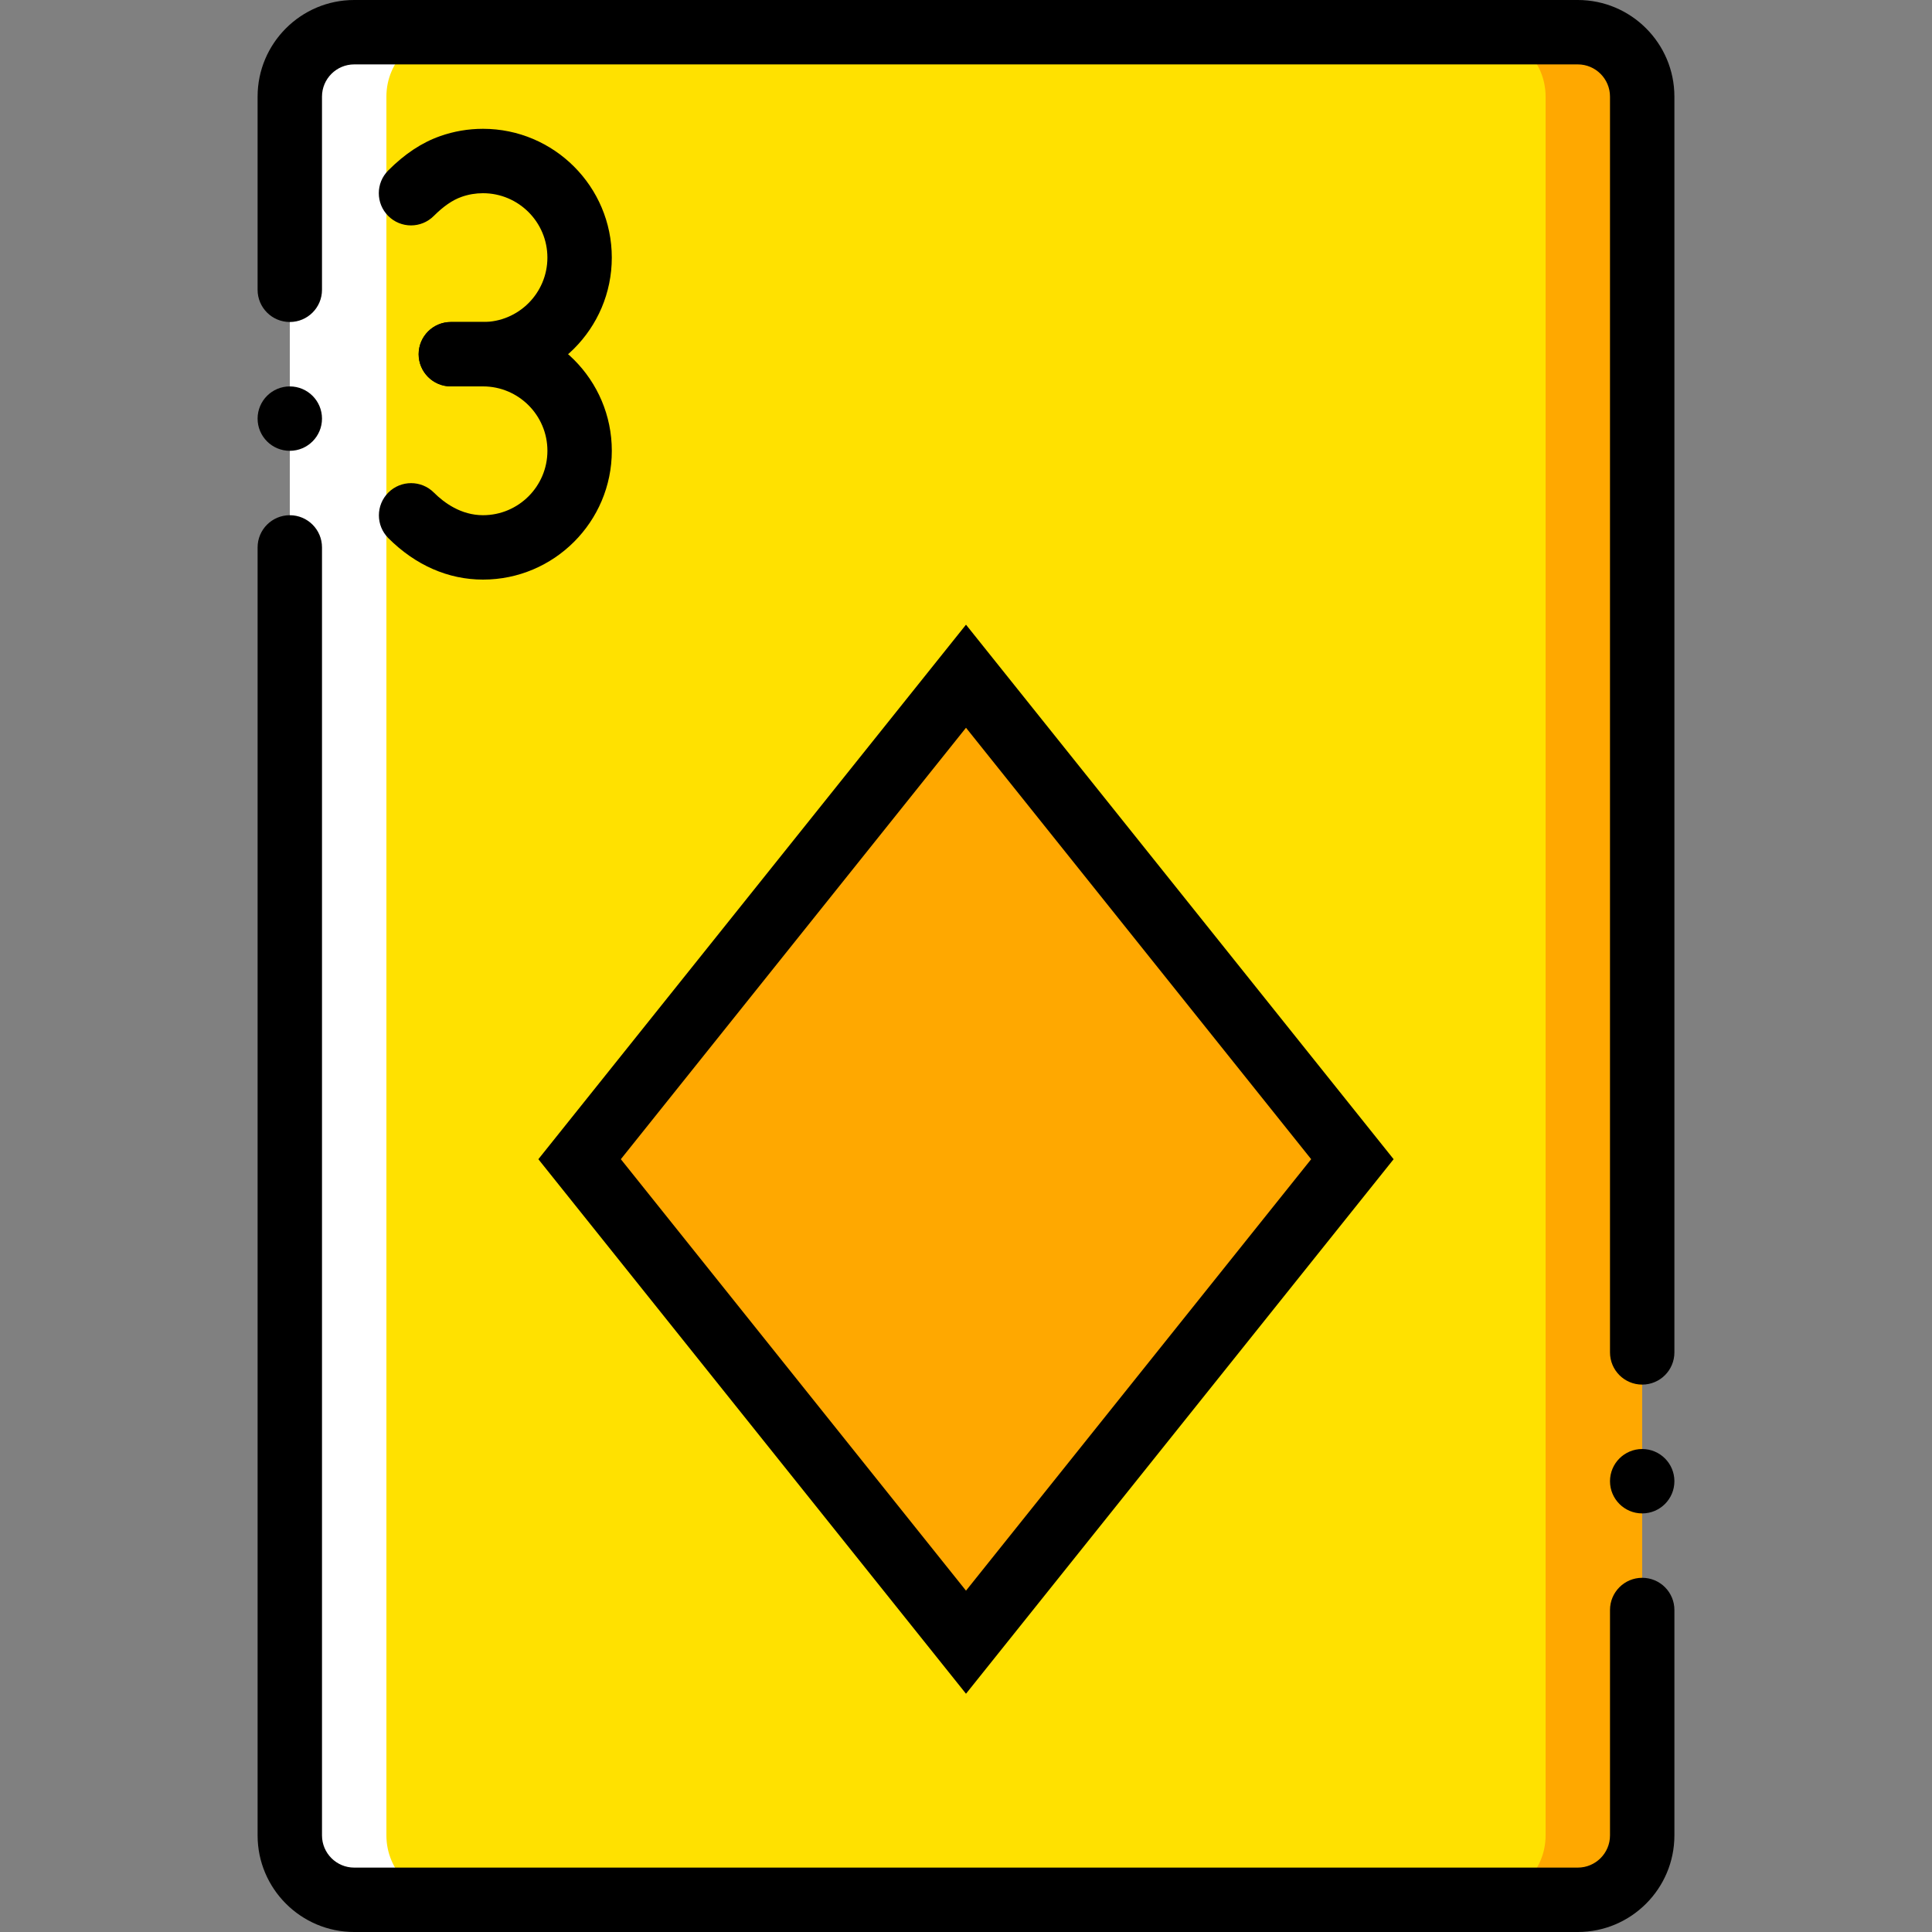 <?xml version="1.0" encoding="iso-8859-1"?>
<!-- Generator: Adobe Illustrator 19.0.0, SVG Export Plug-In . SVG Version: 6.00 Build 0)  -->
<svg version="1.1" id="Layer_1" xmlns="http://www.w3.org/2000/svg" xmlns:xlink="http://www.w3.org/1999/xlink" x="0px" y="0px"
	 viewBox="0 0 503.754 503.754" style="enable-background:new 0 0 503.754 503.754;" xml:space="preserve">
<rect x="0" y="0" width="503.754" height="503.754" fill="#808080" stroke="none"/>
<g transform="translate(0 1)">
	<path style="fill:#FFA800;" d="M411.399,7.399H260.273c-9.277,0-16.792,7.514-16.792,16.792v453.378
		c0,9.277,7.514,16.792,16.792,16.792h151.126c9.277,0,16.792-7.514,16.792-16.792V24.191
		C428.191,14.914,420.676,7.399,411.399,7.399"/>
	<path style="fill:#FFFFFF;" d="M243.481,7.399H92.355c-9.277,0-16.792,7.514-16.792,16.792v453.378
		c0,9.277,7.514,16.792,16.792,16.792h151.126c9.277,0,16.792-7.514,16.792-16.792V24.191
		C260.273,14.914,252.758,7.399,243.481,7.399"/>
	<path style="fill:#FFE100;" d="M386.211,7.399H117.543c-9.277,0-16.792,7.514-16.792,16.792v453.378
		c0,9.277,7.514,16.792,16.792,16.792h268.669c9.277,0,16.792-7.514,16.792-16.792V24.191
		C403.003,14.914,395.489,7.399,386.211,7.399"/>
	<polygon style="fill:#FFA800;" points="251.877,175.317 151.126,301.256 251.877,427.194 352.628,301.256 	"/>
	<path d="M428.191,360.024c-4.641,0-8.396-3.755-8.396-8.396V24.188c0-4.628-3.763-8.396-8.396-8.396H92.355
		c-4.628,0-8.396,3.767-8.396,8.396v50.375c0,4.637-3.759,8.396-8.396,8.396c-4.637,0-8.396-3.759-8.396-8.396V24.188
		C67.167,10.298,78.466-1,92.355-1h319.044c13.889,0,25.188,11.298,25.188,25.188v327.44
		C436.587,356.268,432.831,360.024,428.191,360.024z"/>
	<path d="M411.399,502.754H92.355c-13.889,0-25.188-11.298-25.188-25.188V141.734c0-4.637,3.759-8.396,8.396-8.396
		c4.637,0,8.396,3.759,8.396,8.396v335.832c0,4.632,3.767,8.396,8.396,8.396h319.044c4.633,0,8.396-3.763,8.396-8.396v-58.771
		c0-4.641,3.755-8.396,8.396-8.396s8.396,3.755,8.396,8.396v58.771C436.587,491.455,425.288,502.754,411.399,502.754z"/>
	<path d="M83.959,108.15c0,4.635-3.761,8.396-8.396,8.396c-4.635,0-8.396-3.761-8.396-8.396s3.761-8.396,8.396-8.396
		C80.198,99.754,83.959,103.515,83.959,108.15"/>
	<path d="M436.587,385.215c0,4.635-3.761,8.396-8.396,8.396s-8.396-3.761-8.396-8.396s3.761-8.396,8.396-8.396
		S436.587,380.58,436.587,385.215"/>
	<path d="M251.877,440.629L140.373,301.252L251.877,161.88l111.5,139.373L251.877,440.629z M161.879,301.252l89.998,112.5
		l90.002-112.5l-90.002-112.496L161.879,301.252z"/>
	<path d="M125.938,99.755h-8.371c-4.637,0-8.396-3.759-8.396-8.396s3.759-8.396,8.396-8.396h8.371
		c9.261,0,16.792-7.531,16.792-16.792s-7.531-16.792-16.792-16.792c-1.927,0-3.808,0.32-5.592,0.955
		c-2.353,0.824-4.714,2.456-7.244,4.981c-3.28,3.28-8.593,3.28-11.872,0c-3.28-3.28-3.28-8.593,0-11.872
		c4.341-4.346,8.769-7.269,13.524-8.945c3.575-1.267,7.342-1.91,11.184-1.91c18.518,0,33.584,15.066,33.584,33.584
		S144.456,99.755,125.938,99.755z"/>
	<path d="M125.943,150.126c-9.068,0-17.604-3.739-24.688-10.815c-3.28-3.28-3.28-8.593-0.004-11.876
		c3.28-3.28,8.597-3.276,11.876-0.004c2.693,2.693,7.105,5.903,12.815,5.903c9.261,0,16.792-7.531,16.792-16.792
		s-7.531-16.792-16.792-16.792h-8.396c-4.637,0-8.396-3.759-8.396-8.396c0-4.637,3.759-8.396,8.396-8.396h8.396
		c18.518,0,33.584,15.066,33.584,33.584S144.46,150.126,125.943,150.126z"/>
</g>
<g>
</g>
<g>
</g>
<g>
</g>
<g>
</g>
<g>
</g>
<g>
</g>
<g>
</g>
<g>
</g>
<g>
</g>
<g>
</g>
<g>
</g>
<g>
</g>
<g>
</g>
<g>
</g>
<g>
</g>
</svg>

